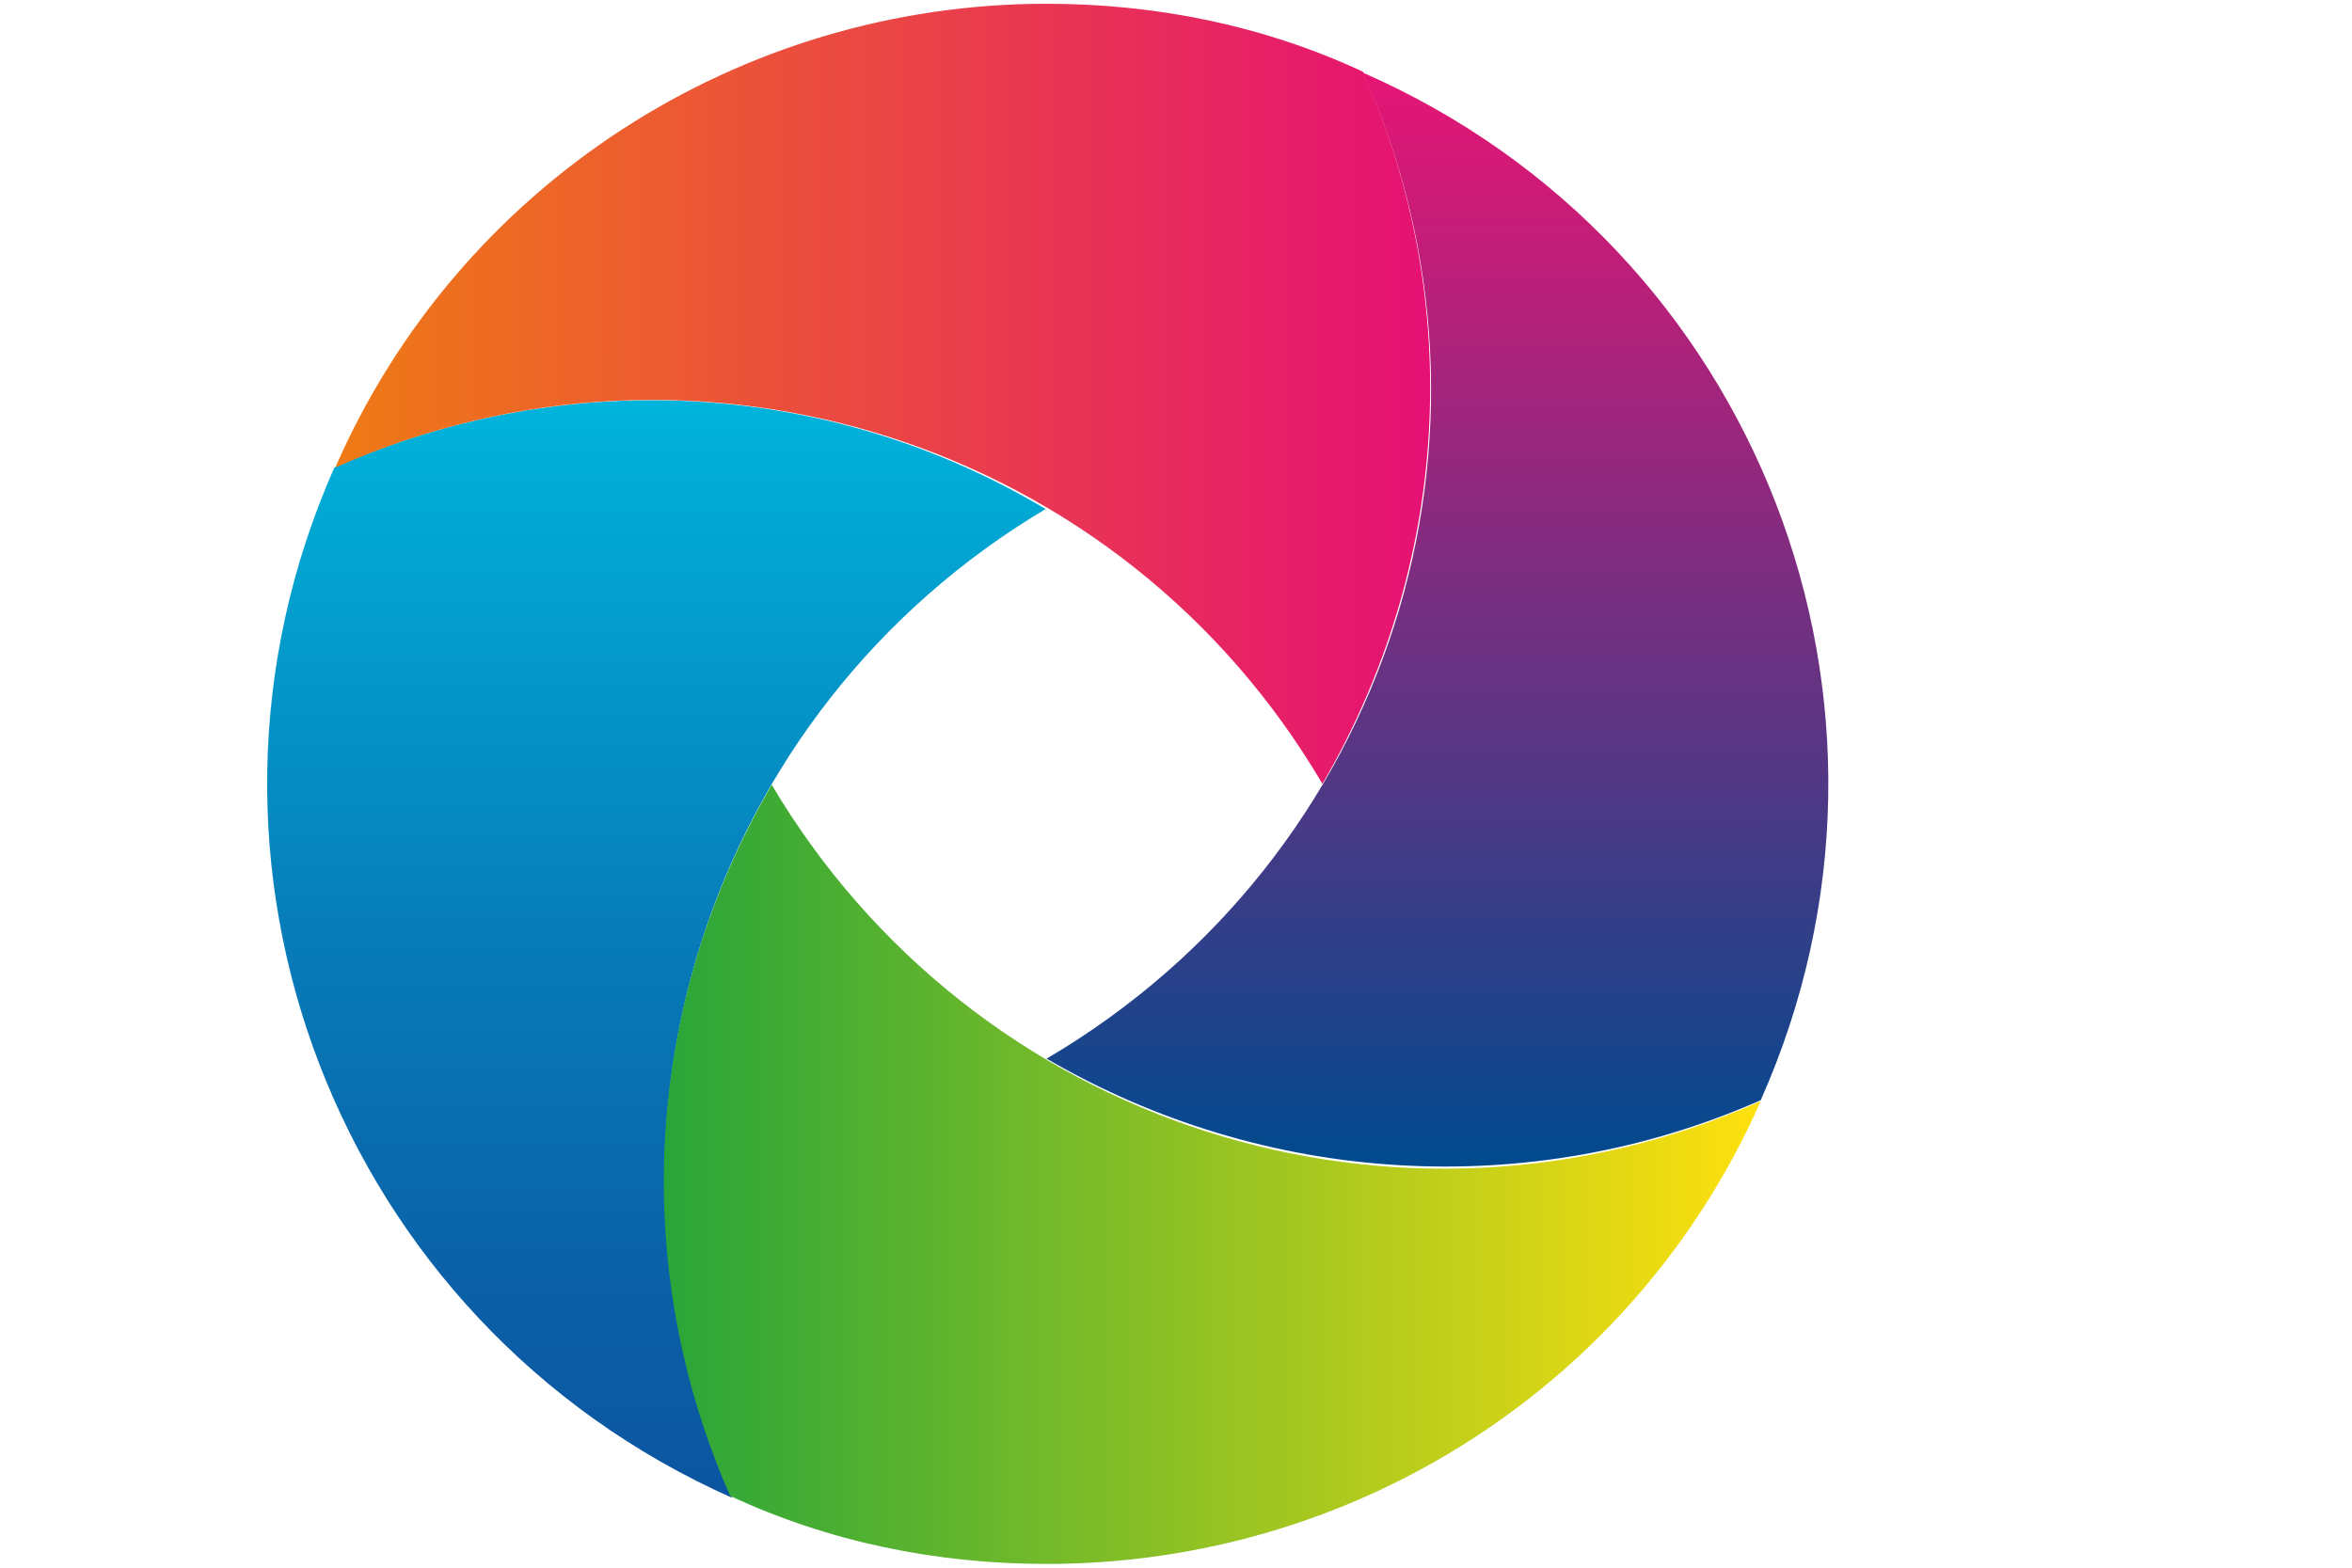 <svg width="60" height="40" viewBox="0 0 60 40" fill="none" xmlns="http://www.w3.org/2000/svg">
<g clip-path="url(#clip0)">
<path d="M18.675 38.217C8.602 33.735 4.072 22 8.53 11.928C14.434 9.325 21.157 9.687 26.675 12.988C18 18.145 14.578 28.94 18.675 38.217Z" fill="url(#paint0_linear)"/>
<path d="M26.699 39.904C23.904 39.904 21.157 39.349 18.627 38.169C16.024 32.265 16.458 25.542 19.687 20.024C24.843 28.723 35.663 32.217 44.916 28.096C41.735 35.301 34.602 39.904 26.699 39.904Z" fill="url(#paint1_linear)"/>
<path d="M34.771 1.855C44.843 6.265 49.398 18 44.916 28.072C39.012 30.675 32.241 30.241 26.699 27.012C35.47 21.855 38.892 11.06 34.771 1.855Z" fill="url(#paint2_linear)"/>
<path d="M26.699 0.096C29.494 0.096 32.241 0.651 34.771 1.831C37.398 7.759 36.964 14.458 33.735 20C28.627 11.301 17.831 7.807 8.554 11.928C11.711 4.699 18.867 0.096 26.699 0.096Z" fill="url(#paint3_linear)"/>
</g>
<defs>
<linearGradient id="paint0_linear" x1="16.761" y1="38.214" x2="16.761" y2="10.245" gradientUnits="userSpaceOnUse">
<stop stop-color="#0C55A0"/>
<stop offset="0.18" stop-color="#0B5FA7"/>
<stop offset="0.5" stop-color="#077BB8"/>
<stop offset="0.9" stop-color="#02A8D4"/>
<stop offset="1" stop-color="#00B4DC"/>
</linearGradient>
<linearGradient id="paint1_linear" x1="16.919" y1="29.946" x2="44.913" y2="29.946" gradientUnits="userSpaceOnUse">
<stop stop-color="#29A539"/>
<stop offset="1" stop-color="#FFE00E"/>
</linearGradient>
<linearGradient id="paint2_linear" x1="36.669" y1="29.78" x2="36.665" y2="1.812" gradientUnits="userSpaceOnUse">
<stop stop-color="#004A8E"/>
<stop offset="1" stop-color="#E61574"/>
</linearGradient>
<linearGradient id="paint3_linear" x1="8.547" y1="10.05" x2="36.514" y2="10.055" gradientUnits="userSpaceOnUse">
<stop stop-color="#EF7A15"/>
<stop offset="1" stop-color="#E51174"/>
</linearGradient>
<clipPath id="clip0">
<rect width="60" height="40" fill="white"/>
</clipPath>
</defs>
</svg>
